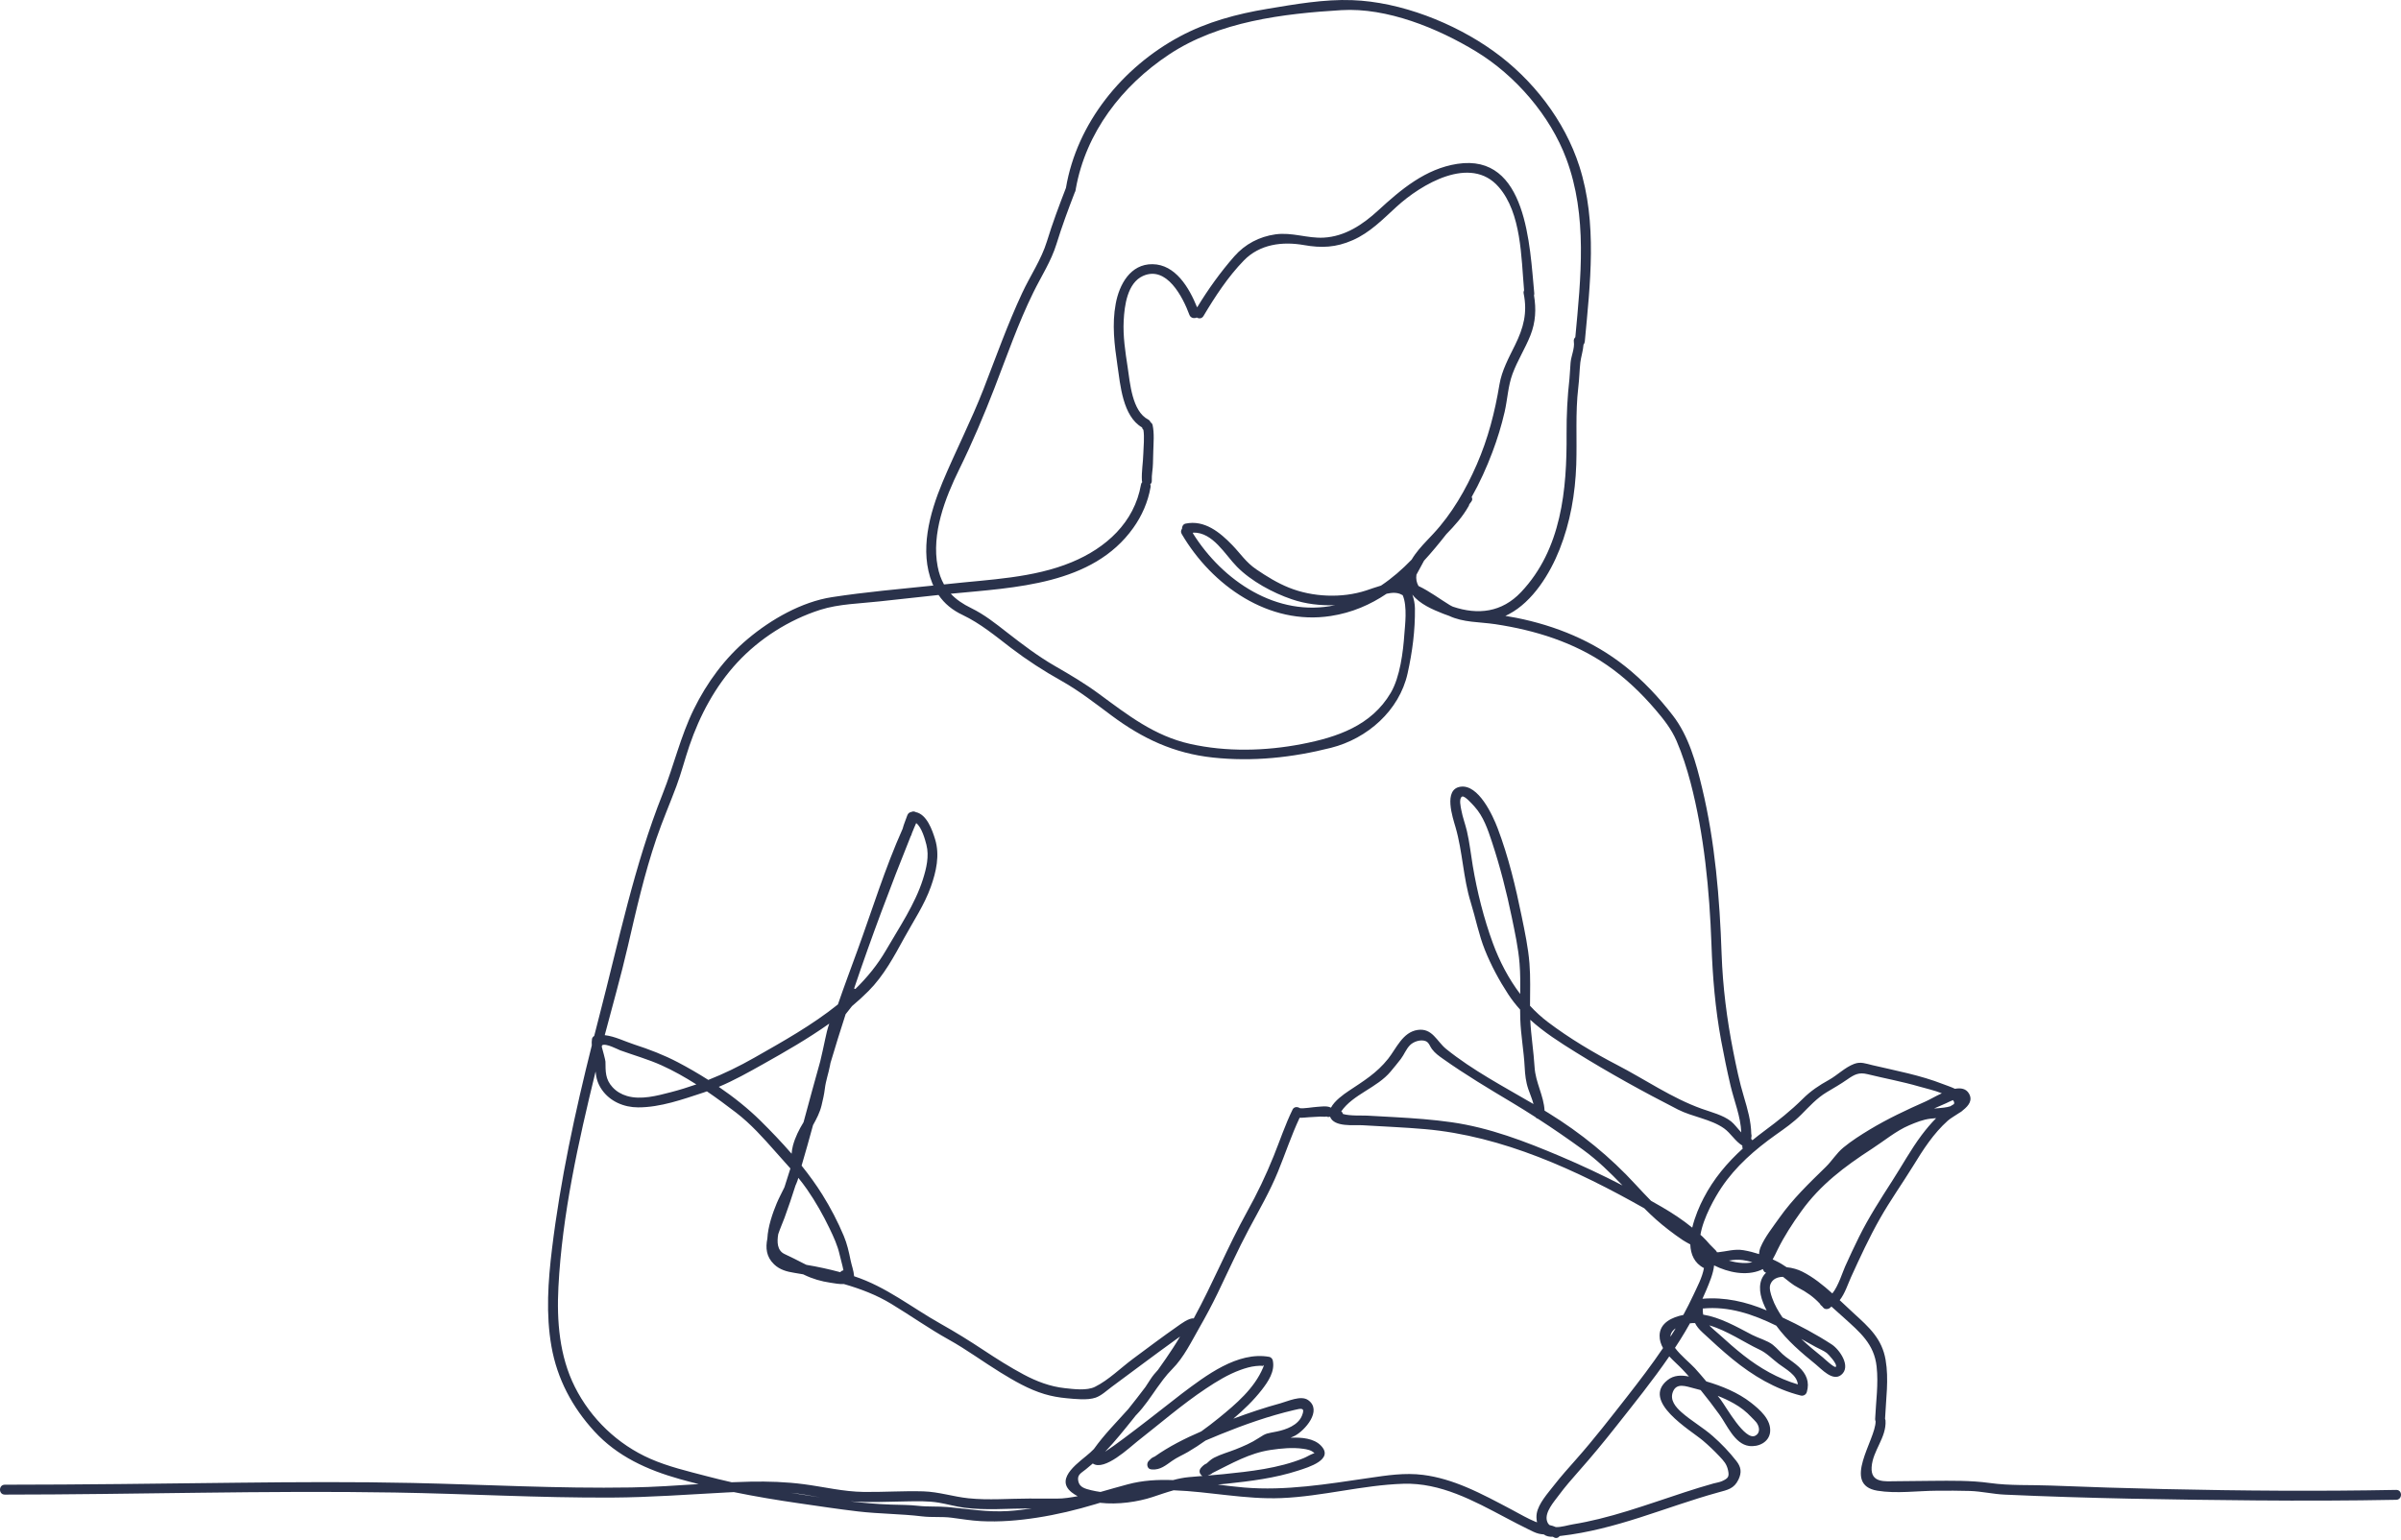 <svg width="360" height="231" viewBox="0 0 360 231" fill="none" xmlns="http://www.w3.org/2000/svg">
<g clip-path="url(#clip0_22_37)">
<path d="M273.894 202.923C274.081 203.061 275.533 204.573 275.264 204.997C275.1 205.257 273.449 203.703 273.32 203.597C272.219 202.704 271.107 201.796 270.077 200.819C270.803 201.221 271.517 201.625 272.231 202.016C272.758 202.31 273.402 202.557 273.894 202.923ZM255.264 194.793C255.451 194.371 255.639 193.946 255.826 193.518C256.306 192.363 256.868 191.081 257.009 189.789C259.128 190.853 261.821 191.406 263.988 190.497C264.105 190.449 264.21 190.396 264.315 190.342C264.339 190.397 264.362 190.453 264.386 190.508C264.479 190.73 264.632 190.846 264.807 190.883C264.526 191.143 264.292 191.464 264.128 191.868C263.554 193.333 264.105 195.054 264.889 196.544C261.775 195.231 258.601 194.512 255.264 194.793ZM263.73 202.382C264.936 202.939 265.639 203.765 266.692 204.556C267.77 205.364 269.444 206.228 269.561 207.638C266.564 206.746 263.882 205.208 261.423 203.275C260.17 202.293 258.976 201.238 257.805 200.166C257.302 199.713 256.739 199.274 256.283 198.782C258.941 199.548 261.634 201.404 263.73 202.382ZM252.231 205.362C252.582 205.721 252.91 206.093 253.238 206.46C252.102 206.23 250.967 206.233 250.018 206.999C246.037 210.187 253.472 214.487 255.334 216.068C256.201 216.804 257.02 217.587 257.805 218.419C258.472 219.138 258.894 219.56 259.105 220.542C259.304 221.488 259.116 221.73 258.203 222.145C257.817 222.322 257.325 222.382 256.915 222.497C254.023 223.304 251.189 224.282 248.344 225.231C245.51 226.177 242.665 227.105 239.772 227.813C238.473 228.13 237.173 228.407 235.85 228.622C235.147 228.734 234.117 229.071 233.285 229.042C232.969 228.897 232.653 228.809 232.337 228.738C232.148 228.585 232.009 228.367 231.934 228.059C231.622 226.783 232.992 225.249 233.718 224.272C234.655 222.999 235.709 221.803 236.751 220.617C238.66 218.465 240.475 216.267 242.255 214.008C244.995 210.536 247.782 207.087 250.287 203.437C250.92 204.123 251.646 204.744 252.231 205.362ZM259.983 210.502C261.002 211.08 261.833 211.724 262.629 212.582C262.84 212.808 263.121 213.063 263.32 213.307C263.753 213.84 264.058 214.883 263.168 215.34C261.634 216.119 258.812 211.004 257.969 209.889C257.828 209.707 257.688 209.531 257.547 209.351C258.39 209.682 259.198 210.06 259.983 210.502ZM251.236 199.233C251.201 199.295 251.166 199.358 251.131 199.418C250.908 199.779 250.686 200.135 250.463 200.488C250.475 200.032 250.697 199.604 251.236 199.233ZM226.737 226.465C224.476 225.269 222.224 224.049 219.864 223.055C217.786 222.18 215.631 221.499 213.389 221.212C210.619 220.857 207.934 221.282 205.194 221.683C199.015 222.583 192.786 223.632 186.522 223.103C185.224 222.992 183.911 222.829 182.589 222.661C183.027 222.621 183.466 222.583 183.904 222.536C187.509 222.152 191.194 221.69 194.654 220.563C196.176 220.069 200.133 218.895 198.017 216.779C196.989 215.749 195.229 215.555 193.51 215.637C193.728 215.548 193.941 215.452 194.147 215.343C195.625 214.568 198.327 211.548 196.139 209.992C195.067 209.23 193.085 210.175 191.99 210.473C189.6 211.124 187.246 211.915 184.925 212.783C186.467 211.468 187.942 210.055 189.185 208.46C190.144 207.226 191.201 205.671 190.835 204.028C190.783 203.798 190.555 203.554 190.316 203.509C185.555 202.651 180.777 206.34 177.222 209.008C176.402 209.622 168.54 215.886 165.695 217.74C167.207 216.165 168.58 214.434 169.939 212.745C170.055 212.6 170.168 212.452 170.284 212.307C170.331 212.258 170.378 212.208 170.426 212.16C171.598 210.945 172.516 209.536 173.482 208.163C173.797 207.739 174.112 207.313 174.422 206.883C174.84 206.342 175.282 205.819 175.77 205.33C177.503 203.597 178.662 201.168 179.878 199.046C180.829 197.387 181.727 195.697 182.562 193.976C184.132 190.743 185.589 187.465 187.285 184.294C188.819 181.431 190.38 178.745 191.61 175.744C192.706 173.069 193.631 170.263 194.865 167.644C195.347 167.665 195.863 167.586 196.285 167.564C196.838 167.534 197.392 167.496 197.946 167.472C198.206 167.46 198.913 167.54 198.847 167.445C199.03 167.538 199.24 167.561 199.424 167.485C200.028 169.108 203.052 168.691 204.281 168.768C207.411 168.964 210.549 169.079 213.675 169.354C225.293 170.375 236.423 175.499 246.54 181.226C247.688 182.395 248.882 183.458 250.182 184.458C250.873 184.989 251.576 185.508 252.302 185.991C252.629 186.212 253.039 186.421 253.437 186.642C253.496 188.137 254.046 189.45 255.486 190.191C255.241 191.608 254.421 193.102 253.917 194.205C253.437 195.228 252.934 196.231 252.395 197.218C250.732 197.553 248.859 198.391 248.835 200.312C248.824 201.007 249.035 201.624 249.351 202.189C247.665 204.686 245.826 207.088 243.976 209.459C241.482 212.638 239.011 215.845 236.33 218.868C235.194 220.149 234.046 221.429 232.992 222.785C232.076 223.967 230.673 225.494 230.414 227.008C230.344 227.416 230.367 227.876 230.462 228.323C230.378 228.294 230.292 228.269 230.208 228.235C229.017 227.748 227.874 227.067 226.737 226.465ZM142.137 226.036C140.647 225.902 139.158 226.019 137.66 225.849C136.304 225.694 134.96 225.714 133.601 225.665C131.577 225.592 129.541 225.417 127.502 225.184C130.269 225.371 133.076 225.236 135.839 225.187C137.493 225.159 139.136 225.104 140.773 225.379C142.057 225.596 143.308 225.965 144.602 226.135C147.8 226.552 151.097 226.244 154.312 226.244C154.43 226.244 154.549 226.245 154.667 226.246C153.504 226.426 152.328 226.561 151.134 226.635C148.041 226.829 145.193 226.313 142.137 226.036ZM118.536 223.891C120.027 224.048 121.494 224.322 122.964 224.582C121.483 224.362 120.007 224.128 118.536 223.891ZM181.826 220.909C184.678 219.5 187.319 217.944 190.517 217.468C192.103 217.234 193.798 217.064 195.395 217.295C195.972 217.378 196.613 217.491 197.038 217.916C197.086 217.963 197.423 217.811 196.816 218.049C196.351 218.232 195.916 218.516 195.45 218.706C191.69 220.235 187.431 220.692 183.427 221.102C182.643 221.182 181.857 221.247 181.071 221.312C181.36 221.212 181.628 221.087 181.826 220.909ZM182.731 212.689C181.879 213.383 181.004 214.052 180.107 214.692C177.659 215.746 175.264 216.954 173.12 218.47C173.07 218.485 173.02 218.502 172.972 218.526C172.624 218.696 172.524 218.828 172.225 219.132C171.871 219.492 171.976 220.292 172.552 220.374C172.564 220.376 172.574 220.376 172.585 220.377C172.636 220.389 172.689 220.393 172.747 220.393C173.967 220.488 174.777 219.781 175.768 219.088C176.513 218.567 177.337 218.227 178.12 217.771C179.024 217.245 179.9 216.667 180.757 216.057C181.503 215.735 182.253 215.423 182.997 215.121C186.578 213.667 190.268 212.369 194.035 211.483C195.082 211.237 195.748 211.04 195.203 212.351C194.612 213.773 192.851 214.41 191.475 214.699C189.963 215.018 189.927 214.885 188.715 215.69C187.639 216.403 186.447 216.913 185.25 217.387C184.193 217.805 183.037 218.116 182.025 218.639C181.588 218.868 181.255 219.19 180.907 219.502C180.585 219.623 180.311 219.876 180.065 220.158C180.049 220.177 180.038 220.196 180.024 220.214C180.013 220.23 180.001 220.244 179.99 220.259C179.979 220.28 179.967 220.299 179.955 220.32C179.946 220.337 179.938 220.354 179.931 220.371C179.836 220.577 179.844 220.788 179.926 220.968C179.929 220.975 179.933 220.984 179.936 220.992C179.942 221.005 179.947 221.016 179.954 221.027C180.029 221.178 180.147 221.305 180.302 221.372C179.618 221.427 178.935 221.482 178.253 221.546C177.436 221.621 176.654 221.786 175.886 221.993C173.598 221.902 171.325 222.028 169.109 222.622C167.73 222.991 166.365 223.382 165.002 223.771C164.536 223.705 164.079 223.625 163.644 223.518C162.757 223.299 161.872 223.105 161.677 222.159C161.473 221.183 162.088 220.956 162.807 220.375C163.158 220.09 163.506 219.799 163.85 219.501C165.592 220.715 169.401 217.067 170.501 216.205C173.92 213.529 177.206 210.669 180.823 208.258C182.438 207.182 184.137 206.143 185.967 205.475C186.713 205.204 187.495 204.97 188.285 204.887C188.636 204.851 189.024 204.822 189.377 204.869C189.379 204.869 189.673 204.437 189.381 205.13C188.071 208.252 185.315 210.587 182.731 212.689ZM105.888 221.384C103.076 220.645 100.182 219.968 97.512 218.796C92.627 216.652 88.589 212.789 86.193 208.015C83.874 203.392 83.463 198.132 83.727 193.041C84.289 182.161 86.718 171.291 89.299 160.71C89.39 161.689 89.62 162.54 90.241 163.437C91.467 165.203 93.546 166.083 95.659 166.088C99.015 166.097 102.367 164.884 105.513 163.855C105.676 163.801 105.831 163.743 105.992 163.686C107.494 164.71 108.954 165.79 110.366 166.875C112.587 168.585 114.42 170.64 116.268 172.731C117.013 173.576 117.772 174.405 118.511 175.25C118.221 176.193 117.923 177.134 117.616 178.072C117.221 178.89 116.782 179.698 116.454 180.486C115.868 181.898 115.145 183.932 115.055 185.772C114.776 187.15 114.879 188.5 116.07 189.636C116.924 190.449 117.979 190.731 119.113 190.908C119.558 190.976 119.996 191.052 120.431 191.13C120.472 191.15 120.516 191.17 120.558 191.191C121.839 191.814 123.123 192.184 124.537 192.391C125.081 192.472 125.886 192.629 126.543 192.589C129.013 193.307 131.371 194.188 133.643 195.563C136.541 197.318 139.269 199.261 142.243 200.915C144.918 202.401 147.379 204.228 149.988 205.835C152.083 207.124 154.242 208.383 156.615 209.093C157.684 209.412 158.787 209.608 159.898 209.709C161.181 209.826 163.048 210.047 164.273 209.625C165.148 209.323 165.929 208.567 166.669 208.021C168.229 206.871 169.781 205.711 171.337 204.556C172.958 203.355 174.577 202.152 176.216 200.976C176.454 200.806 176.693 200.635 176.932 200.465C176.273 201.601 175.545 202.698 174.803 203.78C174.418 204.342 174.024 204.898 173.629 205.453C173.216 205.898 172.823 206.361 172.488 206.885C172.241 207.273 171.988 207.659 171.73 208.046C170.889 209.163 170.029 210.264 169.157 211.355C167.384 213.328 165.556 215.169 164.014 217.331C163.835 217.509 163.653 217.685 163.468 217.856C162.075 219.149 157.99 221.651 160.666 223.815C160.946 224.042 161.257 224.234 161.585 224.41C160.538 224.595 159.543 224.773 158.432 224.768C157.058 224.762 155.686 224.759 154.312 224.759C151.3 224.759 148.221 225.03 145.218 224.72C142.924 224.482 140.754 223.748 138.432 223.68C135.461 223.594 132.483 223.804 129.512 223.767C126.438 223.727 123.555 223.006 120.529 222.609C117.873 222.26 115.194 222.174 112.517 222.225C111.58 222.242 110.64 222.276 109.703 222.316C108.425 222.028 107.153 221.717 105.888 221.384ZM90.275 156.779C90.823 156.416 92.648 157.405 92.996 157.533C95.074 158.288 97.186 158.874 99.209 159.788C100.994 160.594 102.725 161.574 104.405 162.642C103.164 163.078 101.897 163.471 100.584 163.812C98.525 164.347 96.108 165.001 94 164.378C93.176 164.135 92.431 163.706 91.846 163.069C90.742 161.868 90.8 160.704 90.781 159.225C90.779 159.005 90.35 157.435 90.224 156.985C90.241 156.916 90.259 156.848 90.275 156.779ZM120.444 189.476C119.509 188.988 118.583 188.529 117.633 188.085C116.514 187.559 116.487 186.265 116.685 185.108C116.97 184.24 117.364 183.371 117.63 182.648C118.22 181.045 118.761 179.425 119.277 177.799C119.322 177.698 119.365 177.599 119.41 177.498C119.532 177.219 119.624 176.939 119.7 176.658C120.153 177.217 120.591 177.788 121.003 178.382C122.29 180.239 123.405 182.212 124.382 184.248C124.985 185.505 125.581 186.785 125.886 188.151C126.051 188.882 126.308 189.718 126.461 190.526C126.253 190.561 126.097 190.666 125.993 190.811C124.317 190.359 122.617 189.993 120.907 189.704C120.754 189.628 120.599 189.558 120.444 189.476ZM123.722 155.873C123.498 156.992 123.234 158.099 122.98 159.206C122.121 162.234 121.309 165.278 120.482 168.316C119.808 169.412 119.241 170.539 118.898 171.793C118.783 172.208 118.727 172.624 118.692 173.04C117.187 171.305 115.596 169.644 114.005 168.074C112.152 166.246 110.015 164.546 107.77 163.01C110.074 162.042 112.203 160.843 114.434 159.593C117.735 157.743 121.158 155.777 124.337 153.526C124.076 154.286 123.884 155.062 123.722 155.873ZM136.556 125.403C136.623 125.321 136.674 125.215 136.695 125.077C136.698 125.065 136.7 125.054 136.702 125.041C136.917 124.507 137.133 123.974 137.37 123.448C138.214 124.075 138.713 125.961 138.903 126.698C139.346 128.421 138.899 130.245 138.372 131.901C137.184 135.641 134.81 139.125 132.855 142.504C131.59 144.687 130.022 146.605 128.253 148.331C128.192 148.3 128.128 148.278 128.061 148.265C130.659 140.558 133.527 132.936 136.556 125.403ZM98.423 125.758C99.328 123.1 100.443 120.53 101.423 117.902C102.163 115.922 102.678 113.868 103.361 111.868C104.919 107.299 107.244 102.937 110.535 99.378C113.877 95.771 118.293 92.961 122.988 91.462C125.783 90.572 128.986 90.525 131.895 90.197C134.836 89.87 137.781 89.553 140.723 89.237C141.61 90.537 142.796 91.509 144.332 92.235C147.026 93.523 149.229 95.373 151.585 97.176C154.013 99.026 156.514 100.642 159.173 102.129C161.836 103.628 164.237 105.515 166.682 107.333C171.337 110.793 176.03 112.99 181.84 113.618C187.826 114.265 193.742 113.632 199.563 112.162C205.028 110.782 209.813 106.565 211.05 101.005C211.774 97.738 212.189 94.577 212.151 91.239C212.144 90.63 212.016 89.893 211.762 89.179C212.879 90.607 214.792 91.415 216.416 92.059C216.697 92.165 216.978 92.27 217.262 92.364C219.418 93.382 221.799 93.265 224.187 93.617C230.163 94.518 235.978 96.321 240.978 99.776C243.683 101.649 246.084 103.944 248.215 106.439C249.468 107.905 250.604 109.344 251.376 111.118C252.243 113.128 252.91 115.228 253.472 117.345C255.522 125.17 256.318 133.554 256.611 141.621C256.786 146.52 257.173 151.245 258.063 156.067C258.484 158.34 258.953 160.605 259.479 162.854C260.042 165.218 260.978 167.422 261.084 169.843C260.545 169.284 260.065 168.596 259.55 168.187C258.332 167.229 256.564 166.806 255.135 166.292C250.662 164.689 246.669 161.901 242.466 159.725C238.906 157.876 235.299 155.725 232.09 153.295C231.125 152.566 230.231 151.743 229.407 150.852C229.413 148.73 229.491 146.606 229.323 144.489C229.135 142.133 228.638 139.795 228.166 137.484C227.252 133.009 226.177 128.505 224.553 124.225C223.84 122.346 221.685 117.57 218.954 118C216.38 118.407 217.82 122.622 218.247 124.096C219.31 127.773 219.38 131.663 220.518 135.333C221.254 137.703 221.717 140.18 222.644 142.486C223.566 144.783 224.78 147.044 226.134 149.116C226.679 149.95 227.279 150.712 227.923 151.425C227.925 151.889 227.929 152.354 227.946 152.816C228.024 155.25 228.483 157.629 228.606 160.055C228.663 161.188 228.783 162.279 229.153 163.357C229.421 164.146 229.736 164.843 229.929 165.59C225.489 162.992 220.812 160.537 216.838 157.334C215.418 156.189 214.771 154.149 212.549 154.477C210.313 154.808 209.366 157.245 208.134 158.798C206.413 160.965 204.442 162.137 202.188 163.646C201.437 164.147 200.097 165.101 199.559 166.138C199.544 166.129 199.531 166.117 199.514 166.109C198.912 165.823 198.113 165.978 197.473 166.012C196.913 166.04 195.368 166.309 194.897 166.205C194.554 165.973 194.027 165.97 193.811 166.408C192.709 168.652 191.905 171.081 190.969 173.398C189.783 176.34 188.507 178.999 186.969 181.771C184.095 186.958 181.836 192.527 178.983 197.745C178.282 197.632 176.995 198.614 176.577 198.905C174.302 200.494 172.082 202.164 169.853 203.819C168.065 205.148 166.188 207.011 164.181 208.002C162.959 208.608 161.008 208.349 159.644 208.2C157.454 207.964 155.407 207.184 153.478 206.152C151.409 205.047 149.402 203.774 147.447 202.48C145.349 201.09 143.269 199.8 141.061 198.56C136.674 196.099 132.889 193 128.064 191.416C128.006 190.579 127.695 189.821 127.527 188.984C127.273 187.731 127.012 186.558 126.514 185.368C125.615 183.226 124.53 181.143 123.3 179.173C122.368 177.682 121.315 176.232 120.189 174.828C120.787 172.811 121.35 170.782 121.904 168.75C122.424 167.816 122.923 166.874 123.184 165.786C123.384 164.953 123.575 164.134 123.676 163.282C123.822 162.067 124.22 161.007 124.447 159.818C124.472 159.691 124.494 159.561 124.518 159.434C125.246 156.983 126.005 154.539 126.794 152.105C127.104 151.706 127.438 151.317 127.734 150.915C128.601 150.185 129.437 149.427 130.228 148.632C132.528 146.322 134.063 143.431 135.618 140.598C136.987 138.102 138.592 135.725 139.556 133.033C140.376 130.744 140.938 128.255 140.206 125.876C139.77 124.458 138.962 122.149 137.308 121.804C137.104 121.694 136.865 121.669 136.665 121.774C136.366 121.821 136.131 122.004 136.034 122.303C135.812 122.977 135.509 123.609 135.343 124.293C132.705 130.181 130.766 136.496 128.57 142.523C127.585 145.226 126.571 147.924 125.636 150.646C121.784 153.751 117.335 156.231 113.095 158.643C110.821 159.937 108.553 161.04 106.201 161.971C104.698 161.012 103.164 160.127 101.652 159.332C99.557 158.23 97.337 157.383 95.089 156.654C93.652 156.185 92.185 155.427 90.672 155.258C91.842 150.818 93.103 146.4 94.136 141.928C95.395 136.482 96.621 131.057 98.423 125.758ZM140.591 84.975C139.643 80.033 141.692 74.729 143.838 70.361C145.8 66.368 147.52 62.305 149.124 58.16C150.976 53.371 152.673 48.465 154.941 43.851C156.131 41.427 157.605 39.191 158.407 36.591C159.22 33.945 160.16 31.427 161.151 28.851C161.201 28.781 161.239 28.687 161.256 28.582C161.294 28.476 161.307 28.394 161.305 28.312C162.819 19.858 168.213 12.867 175.287 8.172C182.743 3.219 192.378 2.048 201.126 1.521C207.961 1.111 215.56 4.226 221.295 7.704C227.202 11.287 232.442 17.34 234.854 23.828C238.051 32.387 237.032 41.661 236.201 50.572C236.037 50.736 235.932 50.959 235.978 51.24C236.131 52.247 235.569 53.394 235.487 54.401C235.416 55.151 235.405 55.994 235.323 56.778C235.007 59.577 234.878 62.223 234.889 65.045C234.948 73.441 234.14 82.375 228.067 88.804C225.183 91.86 221.593 92.258 217.844 90.994C217.672 90.912 217.501 90.83 217.329 90.724C215.906 89.858 214.345 88.675 212.686 87.891C212.408 87.399 212.282 86.837 212.378 86.193C212.776 85.502 213.131 84.776 213.514 84.097C214.676 82.832 215.778 81.497 216.851 80.127C218.086 78.851 219.281 77.551 220.211 75.9C220.261 75.806 220.286 75.724 220.299 75.642C220.4 75.502 220.501 75.373 220.6 75.244C220.793 74.998 220.778 74.752 220.654 74.553C221.865 72.399 222.891 70.139 223.761 67.832C224.508 65.853 225.131 63.827 225.604 61.767C226.033 59.881 226.111 57.891 226.783 56.076C227.522 54.073 228.687 52.27 229.47 50.291C230.261 48.289 230.343 46.345 230.004 44.296C230.039 44.202 230.053 44.097 230.043 43.968C229.365 36.966 228.985 22.961 218.501 24.577C213.724 25.315 210.062 28.418 206.633 31.568C204.336 33.675 201.688 35.467 198.463 35.642C196.004 35.771 193.744 34.799 191.226 35.151C188.817 35.49 186.681 36.614 185.075 38.441C183.015 40.783 181.16 43.371 179.534 46.041C179.514 46.052 179.497 46.064 179.48 46.076C178.303 43.16 176.248 39.659 172.797 39.624C169.479 39.589 167.819 42.68 167.289 45.549C166.71 48.664 167.091 51.696 167.547 54.799C167.977 57.727 168.329 62.422 171.237 64.109C171.259 64.249 171.325 64.378 171.442 64.483C171.615 65.631 171.456 66.907 171.426 68.043C171.39 69.389 171.139 70.76 171.214 72.071C171.219 72.165 171.24 72.235 171.264 72.305C171.177 72.387 171.109 72.504 171.08 72.668C170.085 78.382 165.812 82.2 160.689 84.319C154.937 86.708 148.356 86.907 142.211 87.586C141.987 87.61 141.763 87.633 141.541 87.656C141.106 86.883 140.789 86.005 140.591 84.975ZM178.917 79.881C181.876 79.823 183.664 83.183 185.475 85.01C187.598 87.165 190.852 88.921 193.687 89.881C195.754 90.595 197.968 90.841 200.168 90.771C191.474 92.633 183.305 87.118 178.851 79.975C178.874 79.951 178.898 79.916 178.917 79.881ZM172.513 73.066C172.54 72.902 172.518 72.762 172.466 72.633C172.616 72.516 172.714 72.329 172.699 72.071C172.652 71.251 172.865 70.35 172.872 69.495C172.879 68.898 172.906 68.289 172.92 67.692C172.954 66.403 173.091 65.01 172.817 63.745C172.78 63.581 172.654 63.418 172.502 63.324C172.455 63.172 172.349 63.031 172.159 62.926C169.728 61.673 169.436 57.434 169.073 55.045C168.72 52.727 168.364 50.443 168.483 48.09C168.597 45.842 169.028 42.458 171.365 41.392C174.934 39.776 177.36 44.577 178.332 47.212C178.52 47.715 179.064 47.809 179.439 47.621C179.76 47.82 180.207 47.809 180.453 47.387C182.173 44.495 184.141 41.486 186.506 39.062C188.892 36.614 192.274 36.193 195.497 36.755C198.138 37.223 200.312 37.13 202.81 36.029C205.409 34.893 207.337 32.891 209.398 31.006C213.06 27.657 220.488 23.172 224.721 28.055C228.121 31.977 228.079 38.57 228.517 43.535C228.446 43.675 228.416 43.839 228.454 44.027C229.043 46.907 228.432 49.179 227.168 51.743C226.227 53.663 225.174 55.56 224.823 57.68C224.135 61.825 223.115 65.783 221.432 69.647C219.796 73.406 217.7 77.059 214.892 80.069C214.583 80.385 214.275 80.713 213.967 81.052C213.153 81.907 212.278 82.879 211.66 83.933C210.247 85.396 208.731 86.72 207.062 87.832C206.272 88.055 205.51 88.347 204.85 88.558C201.206 89.752 196.798 89.565 193.257 88.136C191.53 87.445 189.906 86.439 188.37 85.396C186.806 84.331 186.018 83.054 184.763 81.755C182.921 79.846 180.604 77.937 177.756 78.535C177.391 78.617 177.214 78.968 177.225 79.308C177.065 79.518 177.014 79.799 177.185 80.092C181.72 87.832 190.242 93.839 199.544 92.387C202.734 91.895 205.47 90.689 207.906 89.05C208.747 88.862 209.536 88.839 210.154 89.19C210.21 89.225 210.265 89.249 210.319 89.272C211.046 90.947 210.653 93.874 210.571 95.057C210.384 97.773 209.922 101.532 208.528 103.909C205.626 108.845 200.475 110.572 195.213 111.592C189.748 112.652 183.885 112.798 178.427 111.572C173.089 110.373 169.126 107.269 164.816 104.097C162.695 102.528 160.493 101.228 158.216 99.916C155.647 98.441 153.283 96.638 150.952 94.823C149.242 93.488 147.596 92.176 145.637 91.216C144.387 90.607 143.362 89.916 142.556 89.05C152.22 88.113 163.825 87.727 169.912 79.19C171.22 77.364 172.125 75.291 172.513 73.066ZM262.746 189.31C262.313 189.418 261.821 189.454 261.236 189.424C260.557 189.389 259.878 189.261 259.222 189.066C259.901 188.959 260.592 188.883 261.306 188.992C261.798 189.065 262.278 189.175 262.746 189.31ZM266.271 170.189C267.629 169.229 268.882 168.364 270.065 167.183C271.283 165.962 272.407 164.701 273.906 163.807C274.948 163.184 275.955 162.612 276.962 161.909C278.062 161.142 278.718 160.793 280.018 161.111C282.606 161.747 285.229 162.223 287.793 162.97C288.753 163.253 290.053 163.533 291.154 163.976C290.17 164.428 289.269 164.962 288.73 165.197C285.873 166.46 283.039 167.792 280.358 169.405C278.999 170.229 277.617 171.102 276.388 172.117C275.358 172.964 274.69 174.11 273.742 175.033C271.236 177.484 268.835 179.772 266.786 182.662C265.838 184.013 264.62 185.528 263.976 187.061C263.835 187.41 263.765 187.754 263.753 188.095C262.992 187.846 262.208 187.647 261.412 187.511C260.088 187.288 258.871 187.693 257.618 187.82C257.559 187.818 257.489 187.812 257.43 187.811C257.395 187.715 257.337 187.621 257.243 187.533C256.95 187.238 256.657 186.942 256.365 186.645C256.025 186.229 255.639 185.836 255.276 185.478C255.17 185.383 255.065 185.292 254.96 185.198C255.393 182.59 257.196 179.487 258.098 178.136C260.241 174.924 263.145 172.412 266.271 170.189ZM292.817 164.999C293.027 165.25 293.051 165.446 292.957 165.601C292.781 165.716 292.594 165.825 292.418 165.928C291.856 166.116 291.037 166.172 290.639 166.21C290.416 166.23 290.194 166.245 289.983 166.261C290.592 165.994 291.201 165.729 291.809 165.463C291.95 165.398 292.395 165.17 292.817 164.999ZM223.836 141.459C222.481 137.763 221.467 133.721 220.819 129.836C220.532 128.116 220.345 126.358 219.948 124.659C219.697 123.592 219.3 122.568 219.104 121.489C219.036 121.118 218.694 119.739 219.227 119.474C219.6 119.287 220.786 120.648 221.072 120.961C222.429 122.451 223.086 124.42 223.707 126.301C224.928 130.002 225.887 133.765 226.674 137.58C227.144 139.857 227.649 142.169 227.838 144.489C227.962 146.02 227.954 147.553 227.937 149.089C226.185 146.777 224.818 144.142 223.836 141.459ZM245.287 177.716C241.447 173.524 237.032 169.934 232.189 166.943C231.99 166.82 231.789 166.699 231.588 166.576C231.473 164.336 230.228 162.35 230.091 160.055C229.949 157.677 229.558 155.329 229.444 152.952C231.502 154.822 233.871 156.332 236.295 157.839C241.236 160.91 246.4 163.761 251.587 166.412C253.742 167.512 256.54 167.848 258.496 169.237C259.491 169.945 260.182 171.189 261.248 171.825C261.212 171.996 261.236 172.145 261.306 172.268C258.952 174.405 256.915 176.83 255.428 179.712C254.831 180.849 254.128 182.471 253.73 184.127C252.325 182.98 250.779 181.962 249.234 181.061C248.672 180.736 248.109 180.417 247.547 180.1C246.786 179.328 246.037 178.531 245.287 177.716ZM201.364 167.08C201.322 166.924 201.236 166.785 201.104 166.689C202.867 164.134 206.498 163.142 208.511 160.711C209.023 160.092 209.551 159.466 210.035 158.829C210.542 158.164 210.808 157.373 211.412 156.757C211.933 156.226 213.011 155.852 213.769 156.156C214.268 156.356 214.408 156.963 214.701 157.343C215.192 157.983 215.683 158.329 216.367 158.814C219.724 161.192 223.256 163.305 226.785 165.414C227.955 166.113 229.099 166.832 230.232 167.56C230.326 167.69 230.464 167.771 230.617 167.811C232.899 169.285 235.112 170.816 237.337 172.429C239.55 174.035 241.423 175.878 243.273 177.796C240.217 176.223 237.114 174.763 233.953 173.423C228.676 171.192 223.351 169.136 217.656 168.321C214.841 167.917 212.003 167.718 209.166 167.556C207.77 167.477 206.374 167.408 204.978 167.326C204.302 167.285 202.42 167.398 201.364 167.08ZM283.718 177.108C281.95 179.868 280.205 182.567 278.742 185.514C278.016 186.977 277.325 188.458 276.657 189.943C276.341 190.618 275.627 192.936 274.737 193.994C273.332 192.726 271.845 191.535 270.24 190.73C269.585 190.396 268.742 190.145 267.887 190.065C267.372 189.72 266.856 189.394 266.271 189.115C266.119 189.036 265.955 188.962 265.791 188.885C266.048 188.439 266.283 187.94 266.54 187.403C267.536 185.392 268.753 183.512 270.065 181.693C272.922 177.698 276.599 174.941 280.685 172.295C282.5 171.124 284.28 169.616 286.259 168.775C287.301 168.334 288.32 167.916 289.444 167.784C289.737 167.75 290.018 167.727 290.299 167.706C289.514 168.499 288.8 169.357 288.121 170.253C286.493 172.431 285.194 174.823 283.718 177.108ZM359.28 223.463C347.711 223.683 336.118 223.6 324.549 223.34C318.87 223.213 313.191 223.039 307.512 222.81C304.468 222.687 301.376 222.849 298.367 222.43C295.486 222.029 292.594 222.083 289.69 222.104C287.91 222.117 286.13 222.143 284.35 222.159C282.641 222.176 280.475 222.463 280.627 220.054C280.791 217.528 282.863 215.657 282.711 213.047C282.699 212.95 282.676 212.864 282.641 212.786C282.77 209.857 283.226 206.881 282.723 203.965C282.184 200.794 280.252 199.073 277.969 196.995C277.278 196.364 276.564 195.686 275.838 195.006C276.611 194.043 277.067 192.6 277.524 191.584C278.882 188.606 280.252 185.627 281.868 182.779C283.402 180.07 285.217 177.522 286.856 174.866C288.343 172.433 289.901 170.003 292.044 168.087C292.43 167.744 293.098 167.364 293.742 166.931C293.976 166.806 294.187 166.661 294.35 166.49C295.205 165.812 295.803 165.006 295.217 164.006C294.784 163.273 294.011 163.143 293.121 163.302C292.536 163.017 291.891 162.814 291.341 162.601C287.91 161.258 284.304 160.595 280.732 159.756C279.749 159.524 278.988 159.193 278.004 159.569C276.611 160.099 275.51 161.252 274.222 161.97C272.758 162.779 271.505 163.614 270.311 164.8C268.472 166.626 266.611 168.086 264.538 169.627C263.929 170.079 263.332 170.544 262.746 171.023C262.7 170.943 262.641 170.871 262.559 170.813C262.571 170.793 262.571 170.775 262.571 170.756C262.594 170.638 262.606 170.524 262.618 170.408C262.629 170.282 262.618 170.175 262.582 170.082C262.547 168.158 262.032 166.38 261.482 164.524C260.803 162.288 260.334 159.986 259.878 157.696C258.917 152.827 258.309 148.034 258.133 143.073C257.852 134.786 257.149 126.254 255.205 118.171C254.316 114.436 253.203 110.389 250.826 107.317C248.718 104.588 246.353 102.059 243.648 99.916C238.871 96.134 233.262 93.839 227.317 92.656C226.784 92.551 226.249 92.457 225.714 92.375C225.895 92.293 226.076 92.2 226.255 92.106C229.821 90.221 232.395 86.052 233.836 82.41C235.451 78.324 236.189 74.062 236.341 69.682C236.47 65.806 236.189 61.942 236.646 58.09C236.798 56.849 236.821 55.584 236.95 54.366C237.032 53.617 237.36 52.633 237.43 51.685C237.524 51.579 237.594 51.427 237.618 51.251C238.426 42.551 239.526 33.429 236.81 24.952C234.608 18.067 229.777 11.849 223.902 7.645C218.031 3.441 210.011 0.28 202.757 0.022C198.56 -0.142 194.125 0.643 189.991 1.333C185.466 2.083 180.967 3.289 176.906 5.467C168.301 10.081 161.466 18.453 159.825 28.183C158.795 30.853 157.814 33.453 156.975 36.193C156.127 38.956 154.465 41.357 153.252 43.968C151.076 48.64 149.343 53.511 147.478 58.324C145.619 63.113 143.276 67.645 141.304 72.364C139.376 77.001 137.816 82.633 139.797 87.504C139.843 87.609 139.898 87.715 139.946 87.82C134.87 88.347 129.765 88.792 124.727 89.565C120.197 90.268 115.596 92.902 112.117 95.83C108.686 98.698 105.982 102.387 104.02 106.393C102.026 110.462 101.025 114.876 99.357 119.067C95.079 129.826 92.773 141.164 89.87 152.341C89.608 153.352 89.349 154.363 89.093 155.375C88.932 155.475 88.794 155.645 88.766 155.812C88.711 156.145 88.706 156.473 88.733 156.794C86.213 166.849 84.019 177.004 82.767 187.296C82.176 192.155 81.828 197.11 82.685 201.959C83.545 206.819 85.797 211.057 89.118 214.68C92.566 218.444 97.073 220.47 101.902 221.831C102.855 222.1 103.807 222.349 104.758 222.589C101.392 222.803 98.027 223.039 94.653 223.096C83.698 223.282 72.759 222.66 61.812 222.42C53.11 222.231 44.407 222.286 35.706 222.383C24.044 222.514 12.381 222.68 0.717 222.683C-0.238 222.683 -0.24 224.167 0.717 224.167C20.205 224.163 39.702 223.53 59.189 223.855C70.046 224.035 80.892 224.672 91.753 224.612C97.504 224.582 103.21 224.148 108.95 223.845C109.31 223.826 109.672 223.807 110.033 223.792C113.276 224.455 116.54 225.001 119.863 225.479C122.777 225.899 125.687 226.344 128.612 226.687C131.828 227.066 135.055 227.043 138.26 227.433C139.72 227.61 141.197 227.444 142.663 227.631C144.132 227.818 145.571 228.068 147.056 228.146C149.866 228.293 152.672 228.062 155.449 227.632C158.451 227.17 161.376 226.468 164.28 225.593C164.496 225.527 164.713 225.461 164.928 225.395C167.639 225.714 170.674 225.233 172.767 224.545C173.852 224.189 174.901 223.815 175.972 223.519C181.37 223.715 186.695 224.91 192.126 224.689C198.272 224.439 204.305 222.731 210.429 222.541C215.995 222.369 220.953 225.081 225.724 227.608C226.872 228.214 228.021 228.82 229.188 229.386C229.696 229.633 230.189 229.906 230.738 230.034C230.994 230.094 231.234 230.115 231.469 230.136C231.873 230.439 232.325 230.507 232.828 230.488C232.864 230.511 232.899 230.528 232.946 230.553C233.309 230.793 233.66 230.652 233.859 230.382C233.929 230.374 233.988 230.365 234.046 230.358C238.098 229.892 242.032 228.833 245.896 227.596C249.807 226.345 253.672 224.93 257.629 223.84C259.035 223.452 259.995 223.299 260.662 221.908C261.177 220.833 261.06 220.027 260.334 219.11C259.28 217.765 258.098 216.525 256.81 215.393C255.334 214.093 253.59 213.114 252.126 211.82C251.213 211.011 250.358 209.982 250.826 208.764C251.376 207.326 252.817 207.935 253.999 208.228C254.327 208.31 254.667 208.399 254.995 208.492C255.967 209.686 256.903 210.913 257.805 212.162C258.941 213.726 260.088 216.581 262.243 216.87C263.648 217.059 265.229 216.32 265.404 214.806C265.615 212.922 263.835 211.396 262.524 210.369C260.592 208.863 258.18 207.882 255.838 207.19C255.276 206.519 254.714 205.857 254.128 205.214C253.461 204.479 252.009 203.328 251.142 202.156C251.4 201.759 251.669 201.363 251.915 200.961C252.43 200.143 252.922 199.314 253.39 198.474C253.648 198.445 253.894 198.435 254.152 198.438C254.374 198.901 254.725 199.348 255.287 199.864C256.751 201.22 258.227 202.583 259.772 203.849C262.828 206.335 266.154 208.339 269.995 209.308C270.393 209.408 270.791 209.18 270.908 208.788C271.353 207.285 270.849 206.067 269.725 205.02C269.128 204.461 268.437 204.009 267.781 203.524C267.044 202.978 266.505 202.251 265.814 201.699C265.006 201.057 263.636 200.696 262.7 200.206C261.494 199.576 260.299 198.916 259.058 198.358C257.887 197.829 256.634 197.378 255.369 197.173C255.311 196.888 255.311 196.59 255.311 196.258C259.222 195.873 262.864 197.127 266.33 198.828C267.969 201.086 270.112 202.896 272.266 204.648C273.109 205.328 274.796 207.251 276.072 206.207C277.618 204.954 275.803 202.394 274.643 201.641C272.36 200.153 269.807 198.786 267.266 197.602C266.634 196.689 266.072 195.699 265.709 194.662C265.51 194.097 265.229 193.233 265.44 192.65C265.756 191.8 266.54 191.52 267.337 191.506C268.086 192.081 268.777 192.707 269.62 193.135C270.873 193.777 271.927 194.525 272.863 195.528C272.922 195.677 273.027 195.803 273.168 195.882C273.238 195.963 273.308 196.042 273.379 196.125C273.625 196.439 274.163 196.384 274.421 196.125C274.479 196.07 274.538 196.015 274.596 195.959C275.217 196.511 275.838 197.067 276.458 197.627C278.847 199.793 281.013 201.562 281.376 204.963C281.669 207.57 281.271 210.223 281.154 212.829C281.154 212.963 281.177 213.075 281.224 213.171C281.236 215.976 276.06 222.683 281.493 223.583C284.339 224.055 287.524 223.6 290.404 223.584C292.067 223.575 293.73 223.566 295.381 223.621C297.126 223.679 298.824 224.09 300.557 224.169C313.074 224.739 325.662 224.93 338.191 225.038C345.229 225.098 352.254 225.08 359.28 224.946C360.24 224.927 360.24 223.444 359.28 223.463Z" fill="#2A324B"/>
</g>
<defs>
<clipPath id="clip0_22_37">
<rect width="360" height="230.676" fill="white"/>
</clipPath>
</defs>
</svg>
